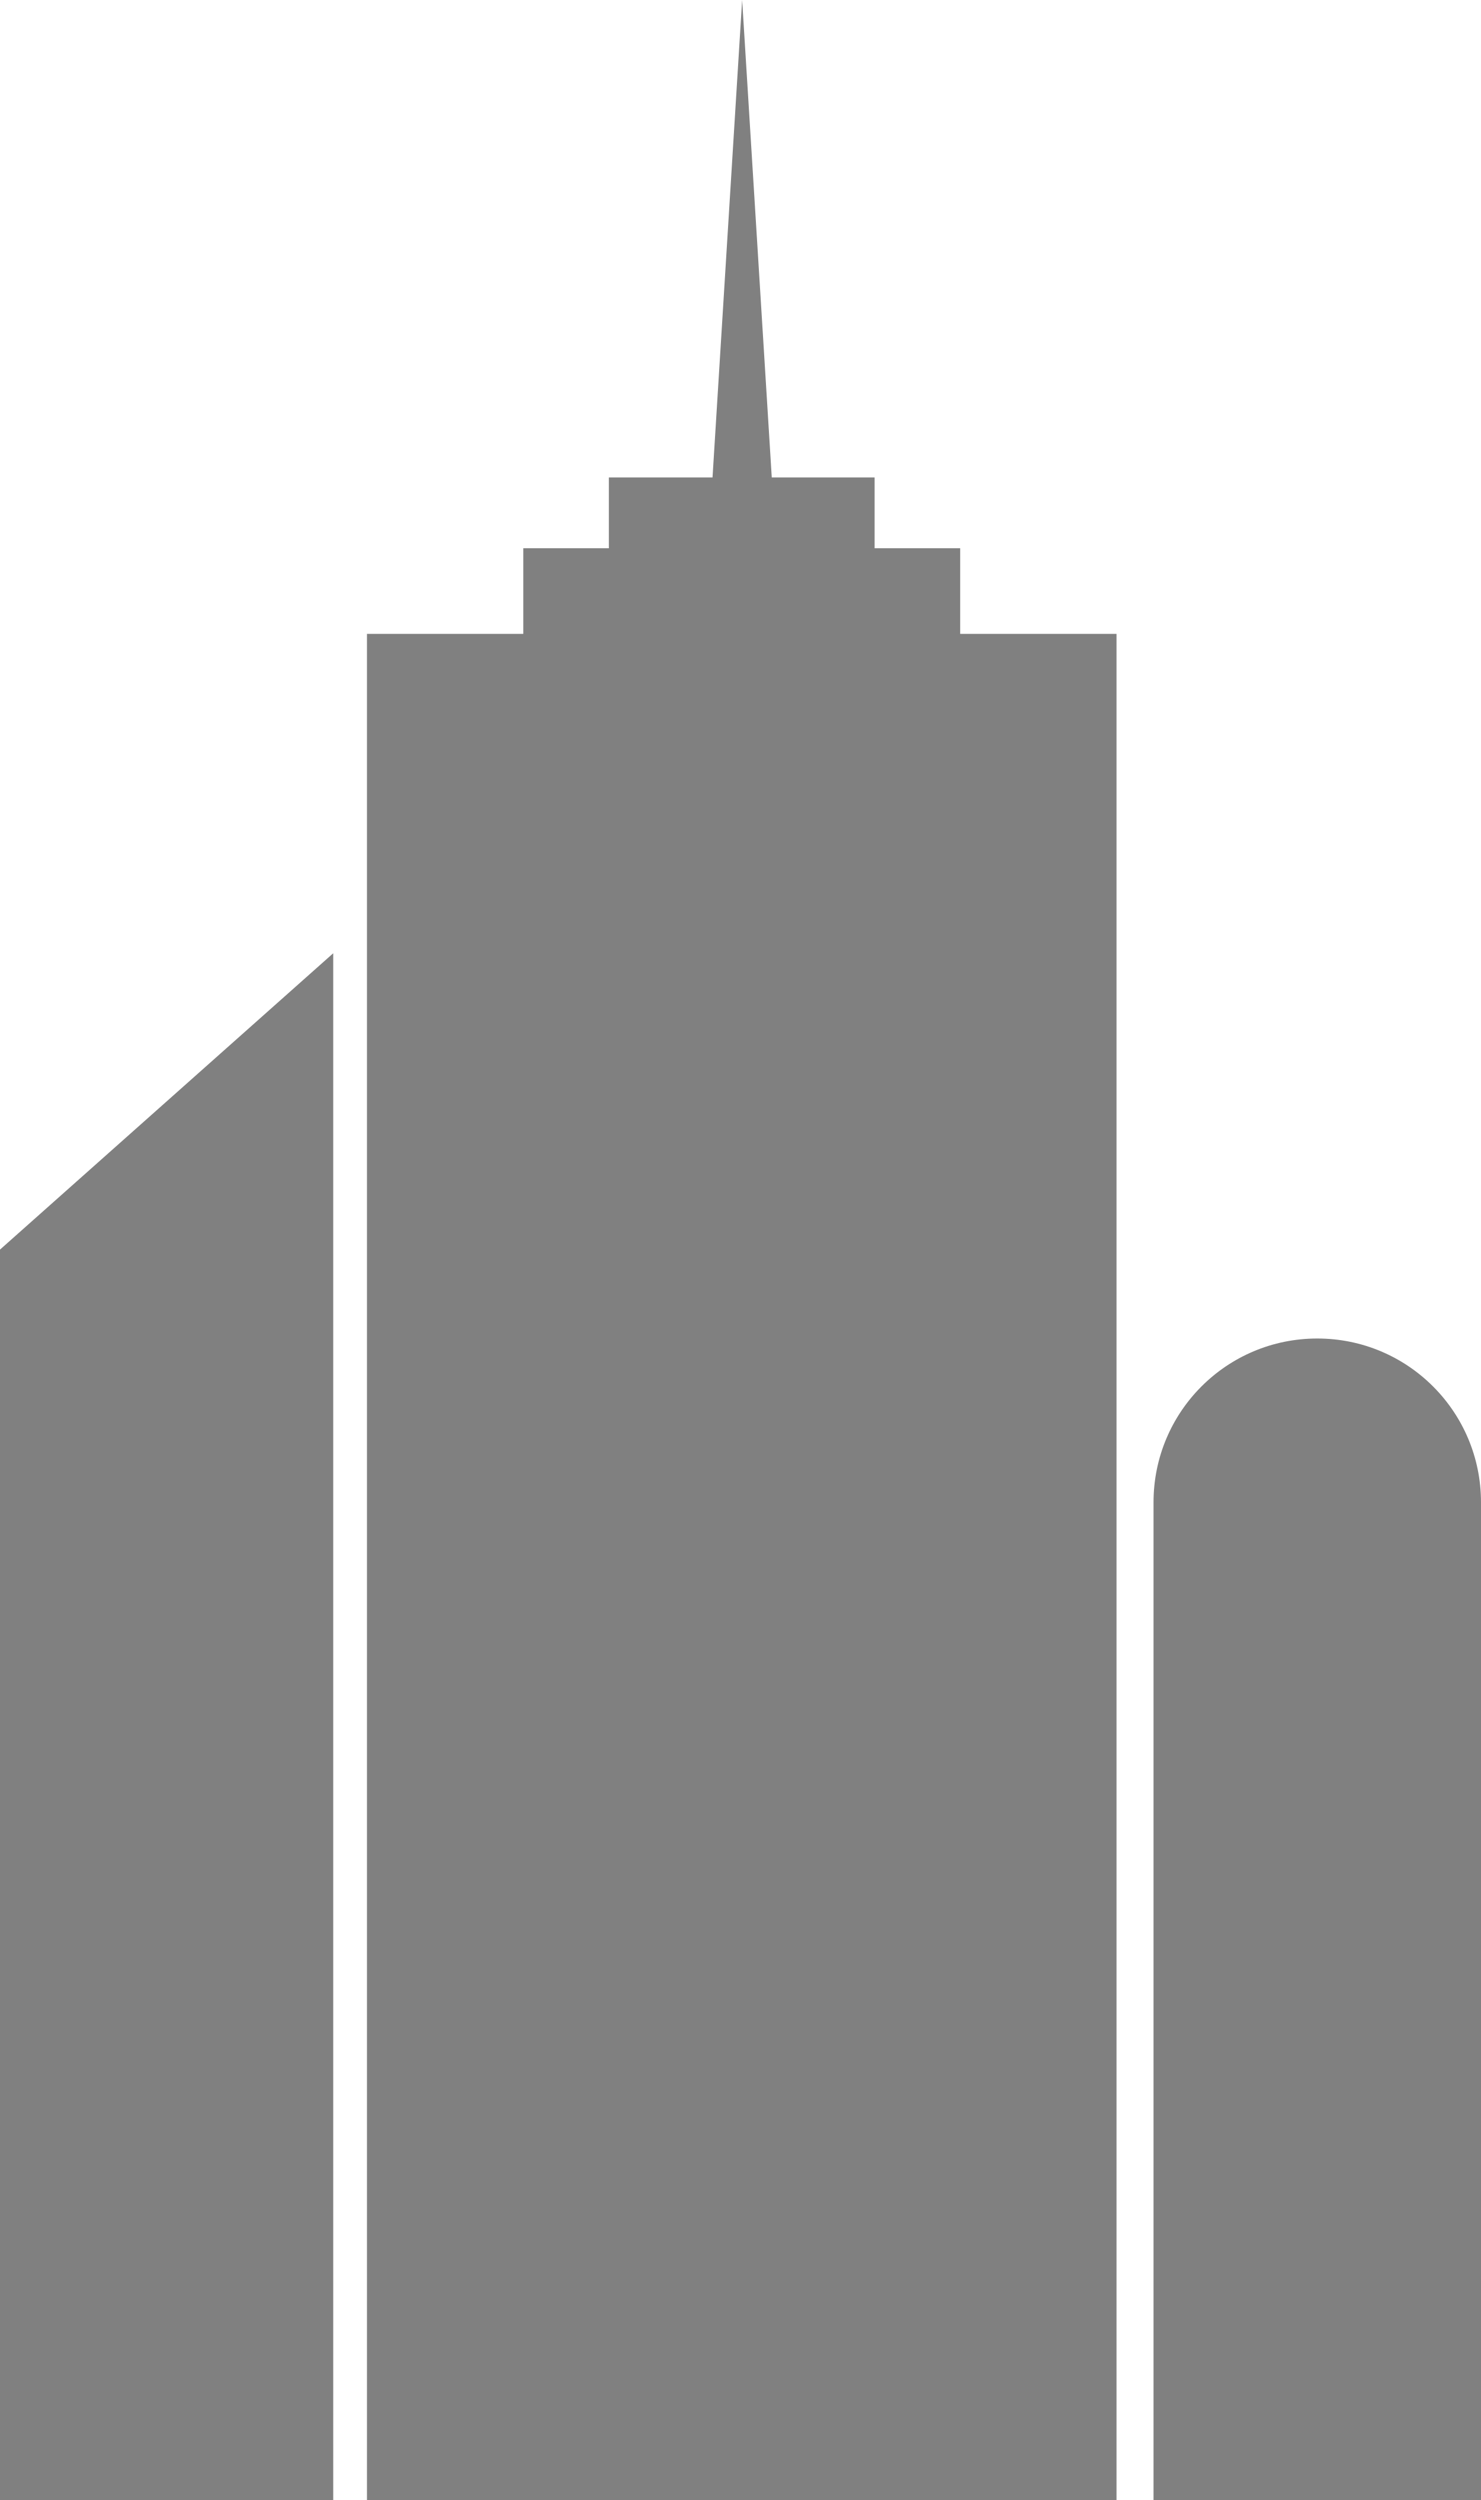 <?xml version="1.0" encoding="utf-8"?>
<!-- Generator: Adobe Illustrator 21.1.0, SVG Export Plug-In . SVG Version: 6.00 Build 0)  -->
<svg version="1.1" id="Layer_1" xmlns="http://www.w3.org/2000/svg" xmlns:xlink="http://www.w3.org/1999/xlink" x="0px" y="0px"
	 viewBox="0 0 180 303.7" style="enable-background:new 0 0 180 303.7;" xml:space="preserve">
<g id="sim-city">
	<polygon fill="gray" points="116.7,66.6 106.3,66.6 106.3,58 93.8,58 90.2,0 86.6,58 74,58 74,66.6 63.6,66.6 63.6,77 44.6,77 44.6,303.7
		90.2,303.7 135.7,303.7 135.7,77 116.7,77 	"/>
	<polygon fill="gray" points="0,303.7 40.5,303.7 40.5,115.8 0,151.8 	"/>
	<path fill="gray" d="M160.1,162.6c-11,0-19.9,8.9-19.9,19.9v121.2H180V182.5C180,171.5,171.1,162.6,160.1,162.6z"/>
</g>
</svg>
